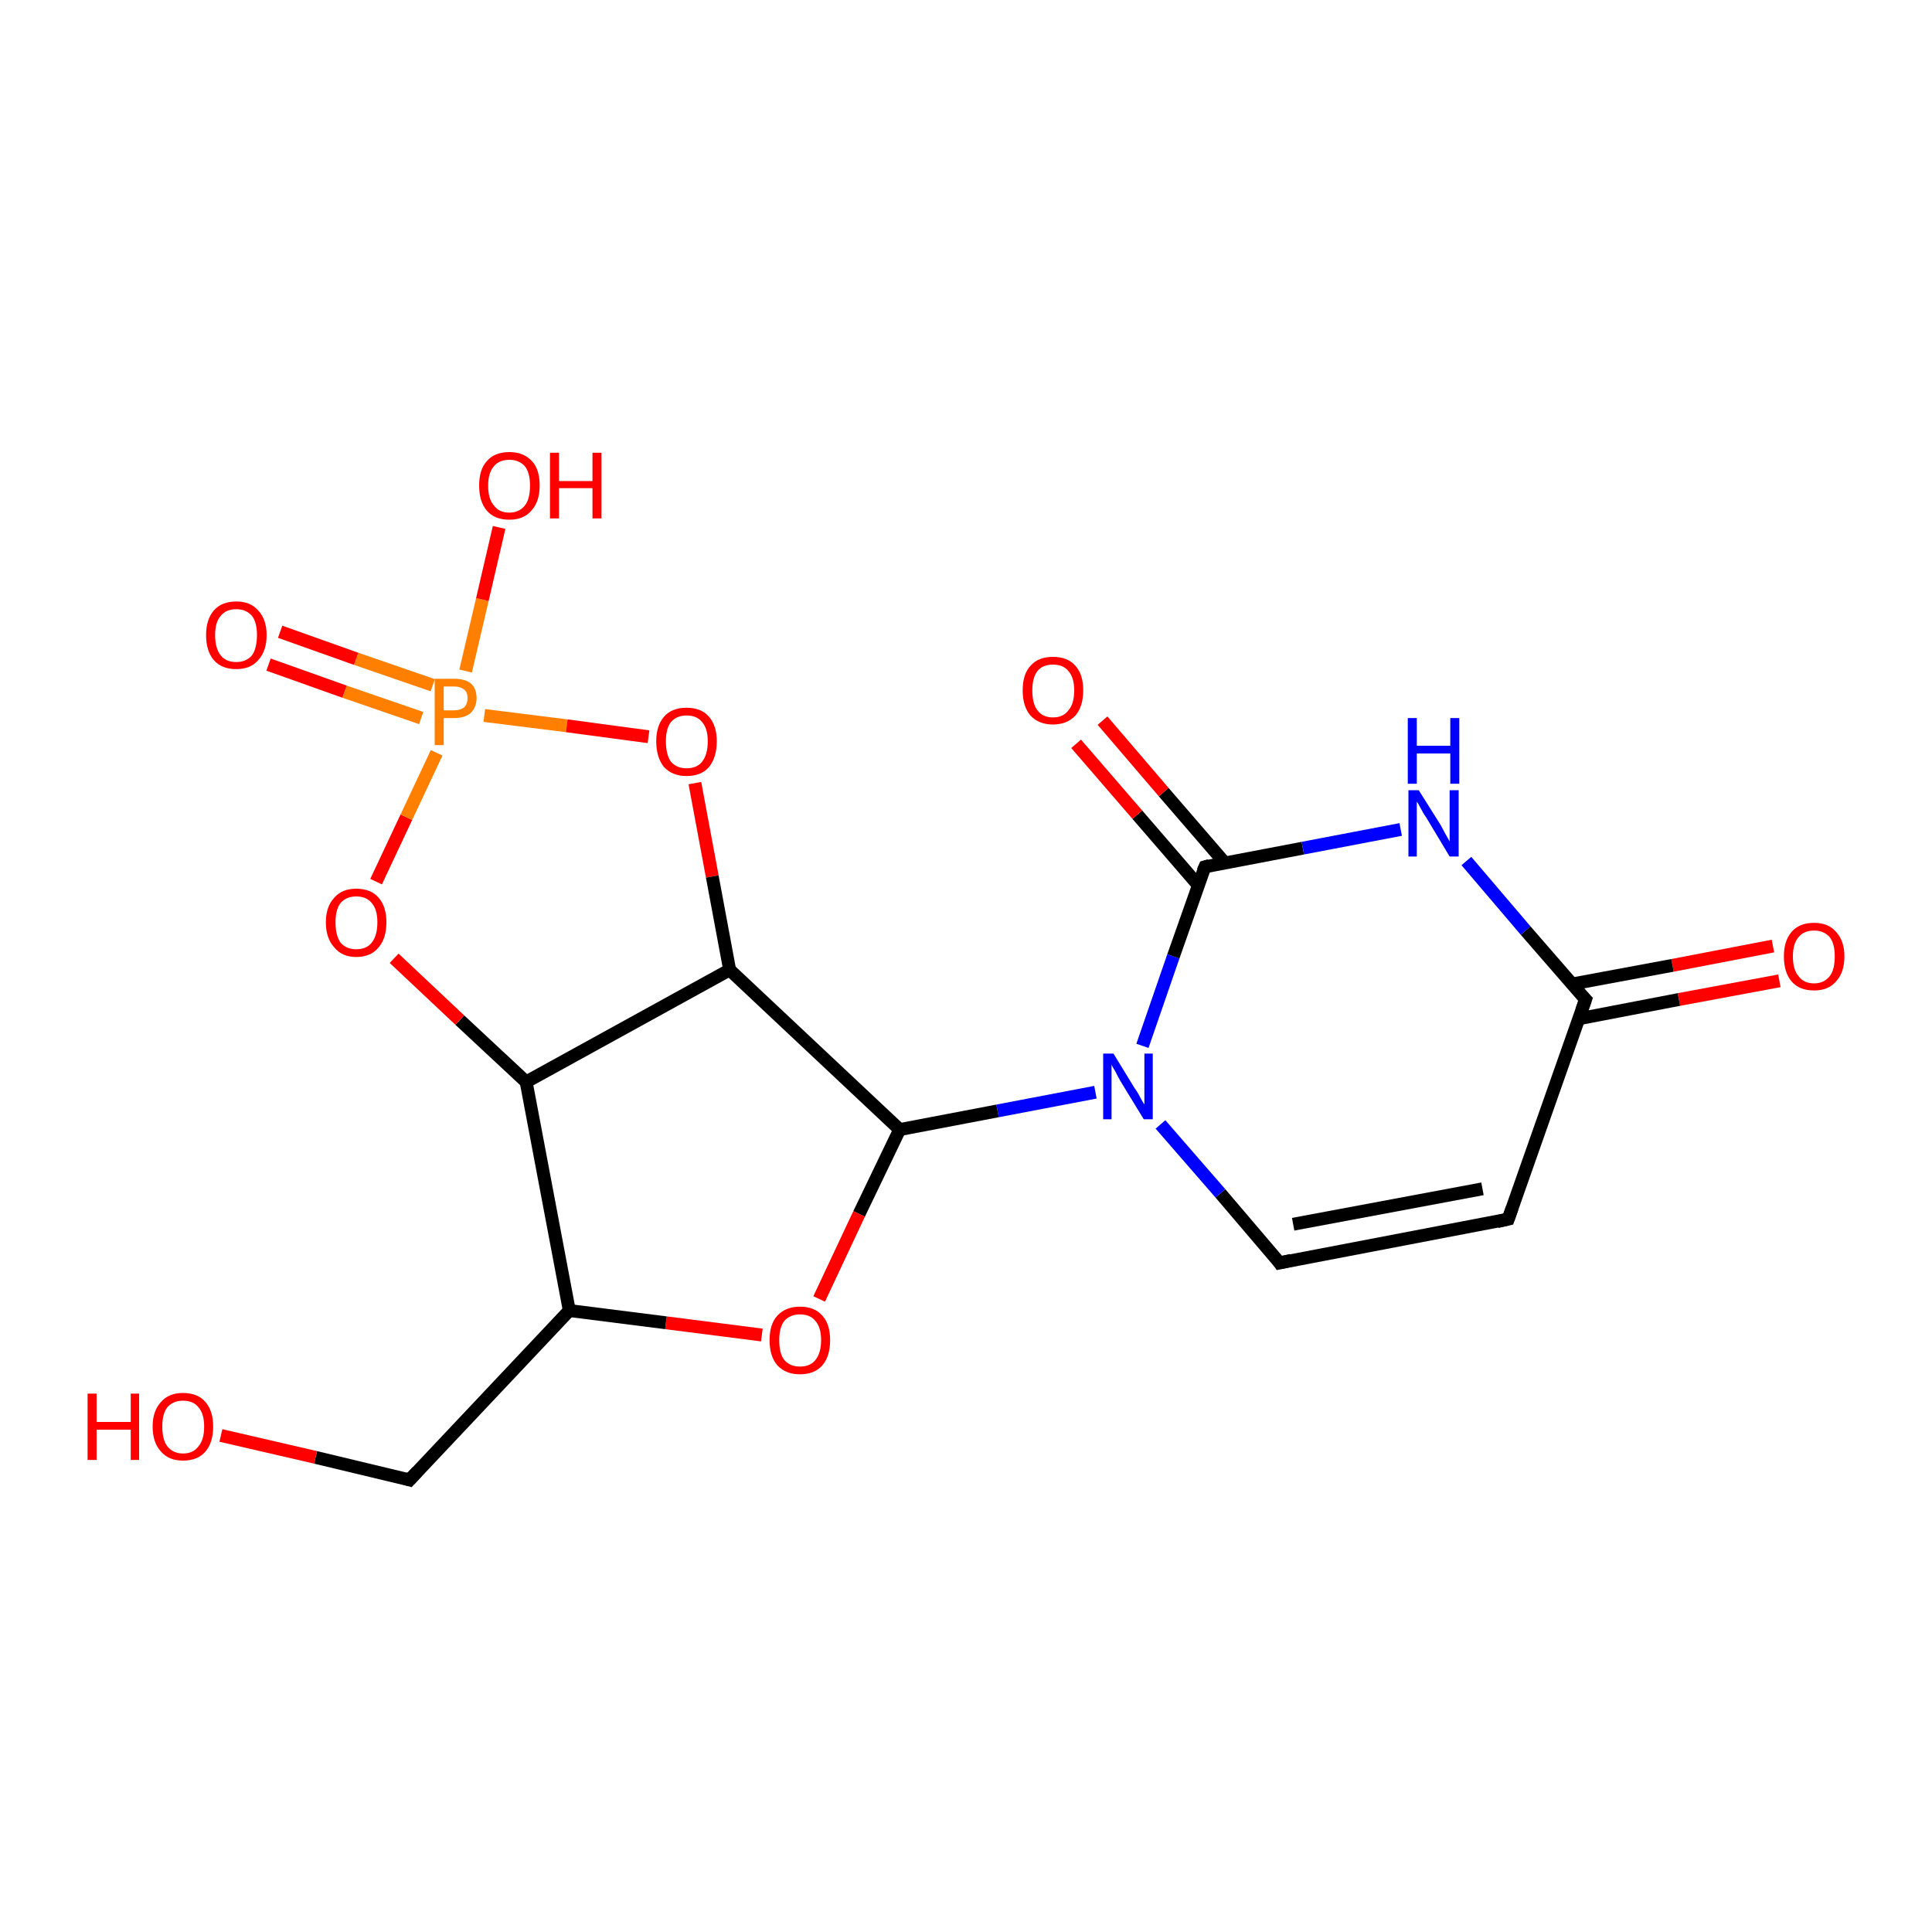 <?xml version='1.0' encoding='iso-8859-1'?>
<svg version='1.1' baseProfile='full'
              xmlns='http://www.w3.org/2000/svg'
                      xmlns:rdkit='http://www.rdkit.org/xml'
                      xmlns:xlink='http://www.w3.org/1999/xlink'
                  xml:space='preserve'
width='300px' height='300px' viewBox='0 0 300 300'>
<!-- END OF HEADER -->
<rect style='opacity:1.0;fill:#FFFFFF;stroke:none' width='300.0' height='300.0' x='0.0' y='0.0'> </rect>
<path class='bond-0 atom-0 atom-1' d='M 276.3,152.3 L 260.7,155.2' style='fill:none;fill-rule:evenodd;stroke:#FF0000;stroke-width:2.0px;stroke-linecap:butt;stroke-linejoin:miter;stroke-opacity:1' />
<path class='bond-0 atom-0 atom-1' d='M 260.7,155.2 L 245.1,158.2' style='fill:none;fill-rule:evenodd;stroke:#000000;stroke-width:2.0px;stroke-linecap:butt;stroke-linejoin:miter;stroke-opacity:1' />
<path class='bond-0 atom-0 atom-1' d='M 275.3,146.9 L 259.7,149.9' style='fill:none;fill-rule:evenodd;stroke:#FF0000;stroke-width:2.0px;stroke-linecap:butt;stroke-linejoin:miter;stroke-opacity:1' />
<path class='bond-0 atom-0 atom-1' d='M 259.7,149.9 L 244.1,152.8' style='fill:none;fill-rule:evenodd;stroke:#000000;stroke-width:2.0px;stroke-linecap:butt;stroke-linejoin:miter;stroke-opacity:1' />
<path class='bond-1 atom-1 atom-2' d='M 246.2,155.2 L 234.2,189.3' style='fill:none;fill-rule:evenodd;stroke:#000000;stroke-width:2.0px;stroke-linecap:butt;stroke-linejoin:miter;stroke-opacity:1' />
<path class='bond-2 atom-2 atom-3' d='M 234.2,189.3 L 198.7,196.1' style='fill:none;fill-rule:evenodd;stroke:#000000;stroke-width:2.0px;stroke-linecap:butt;stroke-linejoin:miter;stroke-opacity:1' />
<path class='bond-2 atom-2 atom-3' d='M 230.2,184.6 L 200.8,190.1' style='fill:none;fill-rule:evenodd;stroke:#000000;stroke-width:2.0px;stroke-linecap:butt;stroke-linejoin:miter;stroke-opacity:1' />
<path class='bond-3 atom-3 atom-4' d='M 198.7,196.1 L 189.5,185.3' style='fill:none;fill-rule:evenodd;stroke:#000000;stroke-width:2.0px;stroke-linecap:butt;stroke-linejoin:miter;stroke-opacity:1' />
<path class='bond-3 atom-3 atom-4' d='M 189.5,185.3 L 180.2,174.6' style='fill:none;fill-rule:evenodd;stroke:#0000FF;stroke-width:2.0px;stroke-linecap:butt;stroke-linejoin:miter;stroke-opacity:1' />
<path class='bond-4 atom-4 atom-5' d='M 177.4,162.4 L 182.2,148.5' style='fill:none;fill-rule:evenodd;stroke:#0000FF;stroke-width:2.0px;stroke-linecap:butt;stroke-linejoin:miter;stroke-opacity:1' />
<path class='bond-4 atom-4 atom-5' d='M 182.2,148.5 L 187.1,134.6' style='fill:none;fill-rule:evenodd;stroke:#000000;stroke-width:2.0px;stroke-linecap:butt;stroke-linejoin:miter;stroke-opacity:1' />
<path class='bond-5 atom-5 atom-6' d='M 190.2,134.0 L 180.7,123.0' style='fill:none;fill-rule:evenodd;stroke:#000000;stroke-width:2.0px;stroke-linecap:butt;stroke-linejoin:miter;stroke-opacity:1' />
<path class='bond-5 atom-5 atom-6' d='M 180.7,123.0 L 171.2,111.9' style='fill:none;fill-rule:evenodd;stroke:#FF0000;stroke-width:2.0px;stroke-linecap:butt;stroke-linejoin:miter;stroke-opacity:1' />
<path class='bond-5 atom-5 atom-6' d='M 186.1,137.5 L 176.6,126.5' style='fill:none;fill-rule:evenodd;stroke:#000000;stroke-width:2.0px;stroke-linecap:butt;stroke-linejoin:miter;stroke-opacity:1' />
<path class='bond-5 atom-5 atom-6' d='M 176.6,126.5 L 167.1,115.5' style='fill:none;fill-rule:evenodd;stroke:#FF0000;stroke-width:2.0px;stroke-linecap:butt;stroke-linejoin:miter;stroke-opacity:1' />
<path class='bond-6 atom-5 atom-7' d='M 187.1,134.6 L 202.3,131.7' style='fill:none;fill-rule:evenodd;stroke:#000000;stroke-width:2.0px;stroke-linecap:butt;stroke-linejoin:miter;stroke-opacity:1' />
<path class='bond-6 atom-5 atom-7' d='M 202.3,131.7 L 217.5,128.8' style='fill:none;fill-rule:evenodd;stroke:#0000FF;stroke-width:2.0px;stroke-linecap:butt;stroke-linejoin:miter;stroke-opacity:1' />
<path class='bond-7 atom-4 atom-8' d='M 170.1,169.6 L 154.9,172.5' style='fill:none;fill-rule:evenodd;stroke:#0000FF;stroke-width:2.0px;stroke-linecap:butt;stroke-linejoin:miter;stroke-opacity:1' />
<path class='bond-7 atom-4 atom-8' d='M 154.9,172.5 L 139.7,175.4' style='fill:none;fill-rule:evenodd;stroke:#000000;stroke-width:2.0px;stroke-linecap:butt;stroke-linejoin:miter;stroke-opacity:1' />
<path class='bond-8 atom-8 atom-9' d='M 139.7,175.4 L 133.4,188.5' style='fill:none;fill-rule:evenodd;stroke:#000000;stroke-width:2.0px;stroke-linecap:butt;stroke-linejoin:miter;stroke-opacity:1' />
<path class='bond-8 atom-8 atom-9' d='M 133.4,188.5 L 127.2,201.7' style='fill:none;fill-rule:evenodd;stroke:#FF0000;stroke-width:2.0px;stroke-linecap:butt;stroke-linejoin:miter;stroke-opacity:1' />
<path class='bond-9 atom-9 atom-10' d='M 118.3,207.3 L 103.4,205.4' style='fill:none;fill-rule:evenodd;stroke:#FF0000;stroke-width:2.0px;stroke-linecap:butt;stroke-linejoin:miter;stroke-opacity:1' />
<path class='bond-9 atom-9 atom-10' d='M 103.4,205.4 L 88.4,203.5' style='fill:none;fill-rule:evenodd;stroke:#000000;stroke-width:2.0px;stroke-linecap:butt;stroke-linejoin:miter;stroke-opacity:1' />
<path class='bond-10 atom-10 atom-11' d='M 88.4,203.5 L 81.7,168.0' style='fill:none;fill-rule:evenodd;stroke:#000000;stroke-width:2.0px;stroke-linecap:butt;stroke-linejoin:miter;stroke-opacity:1' />
<path class='bond-11 atom-11 atom-12' d='M 81.7,168.0 L 71.4,158.4' style='fill:none;fill-rule:evenodd;stroke:#000000;stroke-width:2.0px;stroke-linecap:butt;stroke-linejoin:miter;stroke-opacity:1' />
<path class='bond-11 atom-11 atom-12' d='M 71.4,158.4 L 61.2,148.8' style='fill:none;fill-rule:evenodd;stroke:#FF0000;stroke-width:2.0px;stroke-linecap:butt;stroke-linejoin:miter;stroke-opacity:1' />
<path class='bond-12 atom-12 atom-13' d='M 58.4,136.9 L 63.1,126.9' style='fill:none;fill-rule:evenodd;stroke:#FF0000;stroke-width:2.0px;stroke-linecap:butt;stroke-linejoin:miter;stroke-opacity:1' />
<path class='bond-12 atom-12 atom-13' d='M 63.1,126.9 L 67.8,116.9' style='fill:none;fill-rule:evenodd;stroke:#FF7F00;stroke-width:2.0px;stroke-linecap:butt;stroke-linejoin:miter;stroke-opacity:1' />
<path class='bond-13 atom-13 atom-14' d='M 67.2,106.4 L 55.3,102.3' style='fill:none;fill-rule:evenodd;stroke:#FF7F00;stroke-width:2.0px;stroke-linecap:butt;stroke-linejoin:miter;stroke-opacity:1' />
<path class='bond-13 atom-13 atom-14' d='M 55.3,102.3 L 43.5,98.1' style='fill:none;fill-rule:evenodd;stroke:#FF0000;stroke-width:2.0px;stroke-linecap:butt;stroke-linejoin:miter;stroke-opacity:1' />
<path class='bond-13 atom-13 atom-14' d='M 65.4,111.5 L 53.5,107.4' style='fill:none;fill-rule:evenodd;stroke:#FF7F00;stroke-width:2.0px;stroke-linecap:butt;stroke-linejoin:miter;stroke-opacity:1' />
<path class='bond-13 atom-13 atom-14' d='M 53.5,107.4 L 41.7,103.2' style='fill:none;fill-rule:evenodd;stroke:#FF0000;stroke-width:2.0px;stroke-linecap:butt;stroke-linejoin:miter;stroke-opacity:1' />
<path class='bond-14 atom-13 atom-15' d='M 72.3,104.2 L 74.9,93.1' style='fill:none;fill-rule:evenodd;stroke:#FF7F00;stroke-width:2.0px;stroke-linecap:butt;stroke-linejoin:miter;stroke-opacity:1' />
<path class='bond-14 atom-13 atom-15' d='M 74.9,93.1 L 77.5,81.9' style='fill:none;fill-rule:evenodd;stroke:#FF0000;stroke-width:2.0px;stroke-linecap:butt;stroke-linejoin:miter;stroke-opacity:1' />
<path class='bond-15 atom-13 atom-16' d='M 75.2,111.1 L 88.0,112.7' style='fill:none;fill-rule:evenodd;stroke:#FF7F00;stroke-width:2.0px;stroke-linecap:butt;stroke-linejoin:miter;stroke-opacity:1' />
<path class='bond-15 atom-13 atom-16' d='M 88.0,112.7 L 100.7,114.4' style='fill:none;fill-rule:evenodd;stroke:#FF0000;stroke-width:2.0px;stroke-linecap:butt;stroke-linejoin:miter;stroke-opacity:1' />
<path class='bond-16 atom-16 atom-17' d='M 107.9,121.6 L 110.6,136.1' style='fill:none;fill-rule:evenodd;stroke:#FF0000;stroke-width:2.0px;stroke-linecap:butt;stroke-linejoin:miter;stroke-opacity:1' />
<path class='bond-16 atom-16 atom-17' d='M 110.6,136.1 L 113.3,150.6' style='fill:none;fill-rule:evenodd;stroke:#000000;stroke-width:2.0px;stroke-linecap:butt;stroke-linejoin:miter;stroke-opacity:1' />
<path class='bond-17 atom-10 atom-18' d='M 88.4,203.5 L 63.6,229.8' style='fill:none;fill-rule:evenodd;stroke:#000000;stroke-width:2.0px;stroke-linecap:butt;stroke-linejoin:miter;stroke-opacity:1' />
<path class='bond-18 atom-18 atom-19' d='M 63.6,229.8 L 49.0,226.3' style='fill:none;fill-rule:evenodd;stroke:#000000;stroke-width:2.0px;stroke-linecap:butt;stroke-linejoin:miter;stroke-opacity:1' />
<path class='bond-18 atom-18 atom-19' d='M 49.0,226.3 L 34.3,222.9' style='fill:none;fill-rule:evenodd;stroke:#FF0000;stroke-width:2.0px;stroke-linecap:butt;stroke-linejoin:miter;stroke-opacity:1' />
<path class='bond-19 atom-7 atom-1' d='M 227.7,133.7 L 236.9,144.5' style='fill:none;fill-rule:evenodd;stroke:#0000FF;stroke-width:2.0px;stroke-linecap:butt;stroke-linejoin:miter;stroke-opacity:1' />
<path class='bond-19 atom-7 atom-1' d='M 236.9,144.5 L 246.2,155.2' style='fill:none;fill-rule:evenodd;stroke:#000000;stroke-width:2.0px;stroke-linecap:butt;stroke-linejoin:miter;stroke-opacity:1' />
<path class='bond-20 atom-17 atom-8' d='M 113.3,150.6 L 139.7,175.4' style='fill:none;fill-rule:evenodd;stroke:#000000;stroke-width:2.0px;stroke-linecap:butt;stroke-linejoin:miter;stroke-opacity:1' />
<path class='bond-21 atom-17 atom-11' d='M 113.3,150.6 L 81.7,168.0' style='fill:none;fill-rule:evenodd;stroke:#000000;stroke-width:2.0px;stroke-linecap:butt;stroke-linejoin:miter;stroke-opacity:1' />
<path d='M 245.6,156.9 L 246.2,155.2 L 245.7,154.7' style='fill:none;stroke:#000000;stroke-width:2.0px;stroke-linecap:butt;stroke-linejoin:miter;stroke-opacity:1;' />
<path d='M 234.8,187.6 L 234.2,189.3 L 232.5,189.7' style='fill:none;stroke:#000000;stroke-width:2.0px;stroke-linecap:butt;stroke-linejoin:miter;stroke-opacity:1;' />
<path d='M 200.5,195.7 L 198.7,196.1 L 198.3,195.5' style='fill:none;stroke:#000000;stroke-width:2.0px;stroke-linecap:butt;stroke-linejoin:miter;stroke-opacity:1;' />
<path d='M 186.8,135.3 L 187.1,134.6 L 187.8,134.4' style='fill:none;stroke:#000000;stroke-width:2.0px;stroke-linecap:butt;stroke-linejoin:miter;stroke-opacity:1;' />
<path d='M 64.8,228.5 L 63.6,229.8 L 62.9,229.6' style='fill:none;stroke:#000000;stroke-width:2.0px;stroke-linecap:butt;stroke-linejoin:miter;stroke-opacity:1;' />
<path class='atom-0' d='M 277.0 148.5
Q 277.0 146.1, 278.2 144.7
Q 279.4 143.3, 281.7 143.3
Q 283.9 143.3, 285.1 144.7
Q 286.4 146.1, 286.4 148.5
Q 286.4 151.0, 285.1 152.4
Q 283.9 153.8, 281.7 153.8
Q 279.4 153.8, 278.2 152.4
Q 277.0 151.0, 277.0 148.5
M 281.7 152.7
Q 283.2 152.7, 284.1 151.6
Q 284.9 150.6, 284.9 148.5
Q 284.9 146.5, 284.1 145.5
Q 283.2 144.5, 281.7 144.5
Q 280.1 144.5, 279.3 145.5
Q 278.4 146.5, 278.4 148.5
Q 278.4 150.6, 279.3 151.6
Q 280.1 152.7, 281.7 152.7
' fill='#FF0000'/>
<path class='atom-4' d='M 172.9 163.6
L 176.2 169.0
Q 176.6 169.5, 177.1 170.5
Q 177.6 171.4, 177.7 171.5
L 177.7 163.6
L 179.0 163.6
L 179.0 173.8
L 177.6 173.8
L 174.0 167.9
Q 173.6 167.2, 173.2 166.4
Q 172.7 165.6, 172.6 165.3
L 172.6 173.8
L 171.3 173.8
L 171.3 163.6
L 172.9 163.6
' fill='#0000FF'/>
<path class='atom-6' d='M 158.8 107.2
Q 158.8 104.7, 160.0 103.4
Q 161.2 102.0, 163.5 102.0
Q 165.8 102.0, 167.0 103.4
Q 168.2 104.7, 168.2 107.2
Q 168.2 109.7, 167.0 111.1
Q 165.7 112.5, 163.5 112.5
Q 161.3 112.5, 160.0 111.1
Q 158.8 109.7, 158.8 107.2
M 163.5 111.4
Q 165.1 111.4, 165.9 110.3
Q 166.8 109.3, 166.8 107.2
Q 166.8 105.2, 165.9 104.2
Q 165.1 103.2, 163.5 103.2
Q 161.9 103.2, 161.1 104.2
Q 160.3 105.2, 160.3 107.2
Q 160.3 109.3, 161.1 110.3
Q 161.9 111.4, 163.5 111.4
' fill='#FF0000'/>
<path class='atom-7' d='M 220.3 122.7
L 223.7 128.1
Q 224.0 128.7, 224.5 129.6
Q 225.1 130.6, 225.1 130.7
L 225.1 122.7
L 226.5 122.7
L 226.5 133.0
L 225.1 133.0
L 221.5 127.0
Q 221.0 126.3, 220.6 125.5
Q 220.2 124.7, 220.0 124.5
L 220.0 133.0
L 218.7 133.0
L 218.7 122.7
L 220.3 122.7
' fill='#0000FF'/>
<path class='atom-7' d='M 218.6 111.5
L 220.0 111.5
L 220.0 115.8
L 225.2 115.8
L 225.2 111.5
L 226.6 111.5
L 226.6 121.7
L 225.2 121.7
L 225.2 117.0
L 220.0 117.0
L 220.0 121.7
L 218.6 121.7
L 218.6 111.5
' fill='#0000FF'/>
<path class='atom-9' d='M 119.5 208.1
Q 119.5 205.6, 120.7 204.3
Q 122.0 202.9, 124.2 202.9
Q 126.5 202.9, 127.7 204.3
Q 128.9 205.6, 128.9 208.1
Q 128.9 210.6, 127.7 212.0
Q 126.5 213.4, 124.2 213.4
Q 122.0 213.4, 120.7 212.0
Q 119.5 210.6, 119.5 208.1
M 124.2 212.2
Q 125.8 212.2, 126.6 211.2
Q 127.5 210.1, 127.5 208.1
Q 127.5 206.1, 126.6 205.1
Q 125.8 204.1, 124.2 204.1
Q 122.7 204.1, 121.8 205.1
Q 121.0 206.1, 121.0 208.1
Q 121.0 210.2, 121.8 211.2
Q 122.7 212.2, 124.2 212.2
' fill='#FF0000'/>
<path class='atom-12' d='M 50.6 143.2
Q 50.6 140.8, 51.9 139.4
Q 53.1 138.0, 55.3 138.0
Q 57.6 138.0, 58.8 139.4
Q 60.0 140.8, 60.0 143.2
Q 60.0 145.7, 58.8 147.1
Q 57.6 148.6, 55.3 148.6
Q 53.1 148.6, 51.9 147.1
Q 50.6 145.7, 50.6 143.2
M 55.3 147.4
Q 56.9 147.4, 57.7 146.4
Q 58.6 145.3, 58.6 143.2
Q 58.6 141.2, 57.7 140.2
Q 56.9 139.2, 55.3 139.2
Q 53.8 139.2, 52.9 140.2
Q 52.1 141.2, 52.1 143.2
Q 52.1 145.3, 52.9 146.4
Q 53.8 147.4, 55.3 147.4
' fill='#FF0000'/>
<path class='atom-13' d='M 70.5 105.4
Q 72.3 105.4, 73.2 106.2
Q 74.0 107.0, 74.0 108.4
Q 74.0 109.8, 73.1 110.7
Q 72.2 111.5, 70.5 111.5
L 68.9 111.5
L 68.9 115.7
L 67.5 115.7
L 67.5 105.4
L 70.5 105.4
M 70.5 110.3
Q 71.5 110.3, 72.1 109.8
Q 72.6 109.3, 72.6 108.4
Q 72.6 107.5, 72.1 107.1
Q 71.5 106.6, 70.5 106.6
L 68.9 106.6
L 68.9 110.3
L 70.5 110.3
' fill='#FF7F00'/>
<path class='atom-14' d='M 32.0 98.6
Q 32.0 96.2, 33.2 94.8
Q 34.4 93.4, 36.7 93.4
Q 38.9 93.4, 40.1 94.8
Q 41.4 96.2, 41.4 98.6
Q 41.4 101.1, 40.1 102.5
Q 38.9 103.9, 36.7 103.9
Q 34.4 103.9, 33.2 102.5
Q 32.0 101.1, 32.0 98.6
M 36.7 102.8
Q 38.2 102.8, 39.1 101.8
Q 39.9 100.7, 39.9 98.6
Q 39.9 96.6, 39.1 95.6
Q 38.2 94.6, 36.7 94.6
Q 35.1 94.6, 34.3 95.6
Q 33.4 96.6, 33.4 98.6
Q 33.4 100.7, 34.3 101.8
Q 35.1 102.8, 36.7 102.8
' fill='#FF0000'/>
<path class='atom-15' d='M 74.4 75.4
Q 74.4 72.9, 75.6 71.6
Q 76.8 70.2, 79.1 70.2
Q 81.3 70.2, 82.6 71.6
Q 83.8 72.9, 83.8 75.4
Q 83.8 77.9, 82.5 79.3
Q 81.3 80.7, 79.1 80.7
Q 76.8 80.7, 75.6 79.3
Q 74.4 77.9, 74.4 75.4
M 79.1 79.6
Q 80.6 79.6, 81.5 78.5
Q 82.3 77.5, 82.3 75.4
Q 82.3 73.4, 81.5 72.4
Q 80.6 71.4, 79.1 71.4
Q 77.5 71.4, 76.7 72.4
Q 75.8 73.4, 75.8 75.4
Q 75.8 77.5, 76.7 78.5
Q 77.5 79.6, 79.1 79.6
' fill='#FF0000'/>
<path class='atom-15' d='M 85.4 70.3
L 86.8 70.3
L 86.8 74.7
L 92.0 74.7
L 92.0 70.3
L 93.4 70.3
L 93.4 80.5
L 92.0 80.5
L 92.0 75.8
L 86.8 75.8
L 86.8 80.5
L 85.4 80.5
L 85.4 70.3
' fill='#FF0000'/>
<path class='atom-16' d='M 101.9 115.1
Q 101.9 112.7, 103.1 111.3
Q 104.3 109.9, 106.6 109.9
Q 108.9 109.9, 110.1 111.3
Q 111.3 112.7, 111.3 115.1
Q 111.3 117.6, 110.1 119.1
Q 108.9 120.5, 106.6 120.5
Q 104.4 120.5, 103.1 119.1
Q 101.9 117.6, 101.9 115.1
M 106.6 119.3
Q 108.2 119.3, 109.0 118.3
Q 109.9 117.2, 109.9 115.1
Q 109.9 113.1, 109.0 112.1
Q 108.2 111.1, 106.6 111.1
Q 105.1 111.1, 104.2 112.1
Q 103.4 113.1, 103.4 115.1
Q 103.4 117.2, 104.2 118.3
Q 105.1 119.3, 106.6 119.3
' fill='#FF0000'/>
<path class='atom-19' d='M 13.6 216.4
L 15.0 216.4
L 15.0 220.8
L 20.3 220.8
L 20.3 216.4
L 21.6 216.4
L 21.6 226.7
L 20.3 226.7
L 20.3 222.0
L 15.0 222.0
L 15.0 226.7
L 13.6 226.7
L 13.6 216.4
' fill='#FF0000'/>
<path class='atom-19' d='M 23.7 221.5
Q 23.7 219.1, 25.0 217.7
Q 26.2 216.3, 28.4 216.3
Q 30.7 216.3, 31.9 217.7
Q 33.1 219.1, 33.1 221.5
Q 33.1 224.0, 31.9 225.4
Q 30.7 226.8, 28.4 226.8
Q 26.2 226.8, 25.0 225.4
Q 23.7 224.0, 23.7 221.5
M 28.4 225.7
Q 30.0 225.7, 30.8 224.6
Q 31.7 223.6, 31.7 221.5
Q 31.7 219.5, 30.8 218.5
Q 30.0 217.5, 28.4 217.5
Q 26.9 217.5, 26.0 218.5
Q 25.2 219.5, 25.2 221.5
Q 25.2 223.6, 26.0 224.6
Q 26.9 225.7, 28.4 225.7
' fill='#FF0000'/>
</svg>
